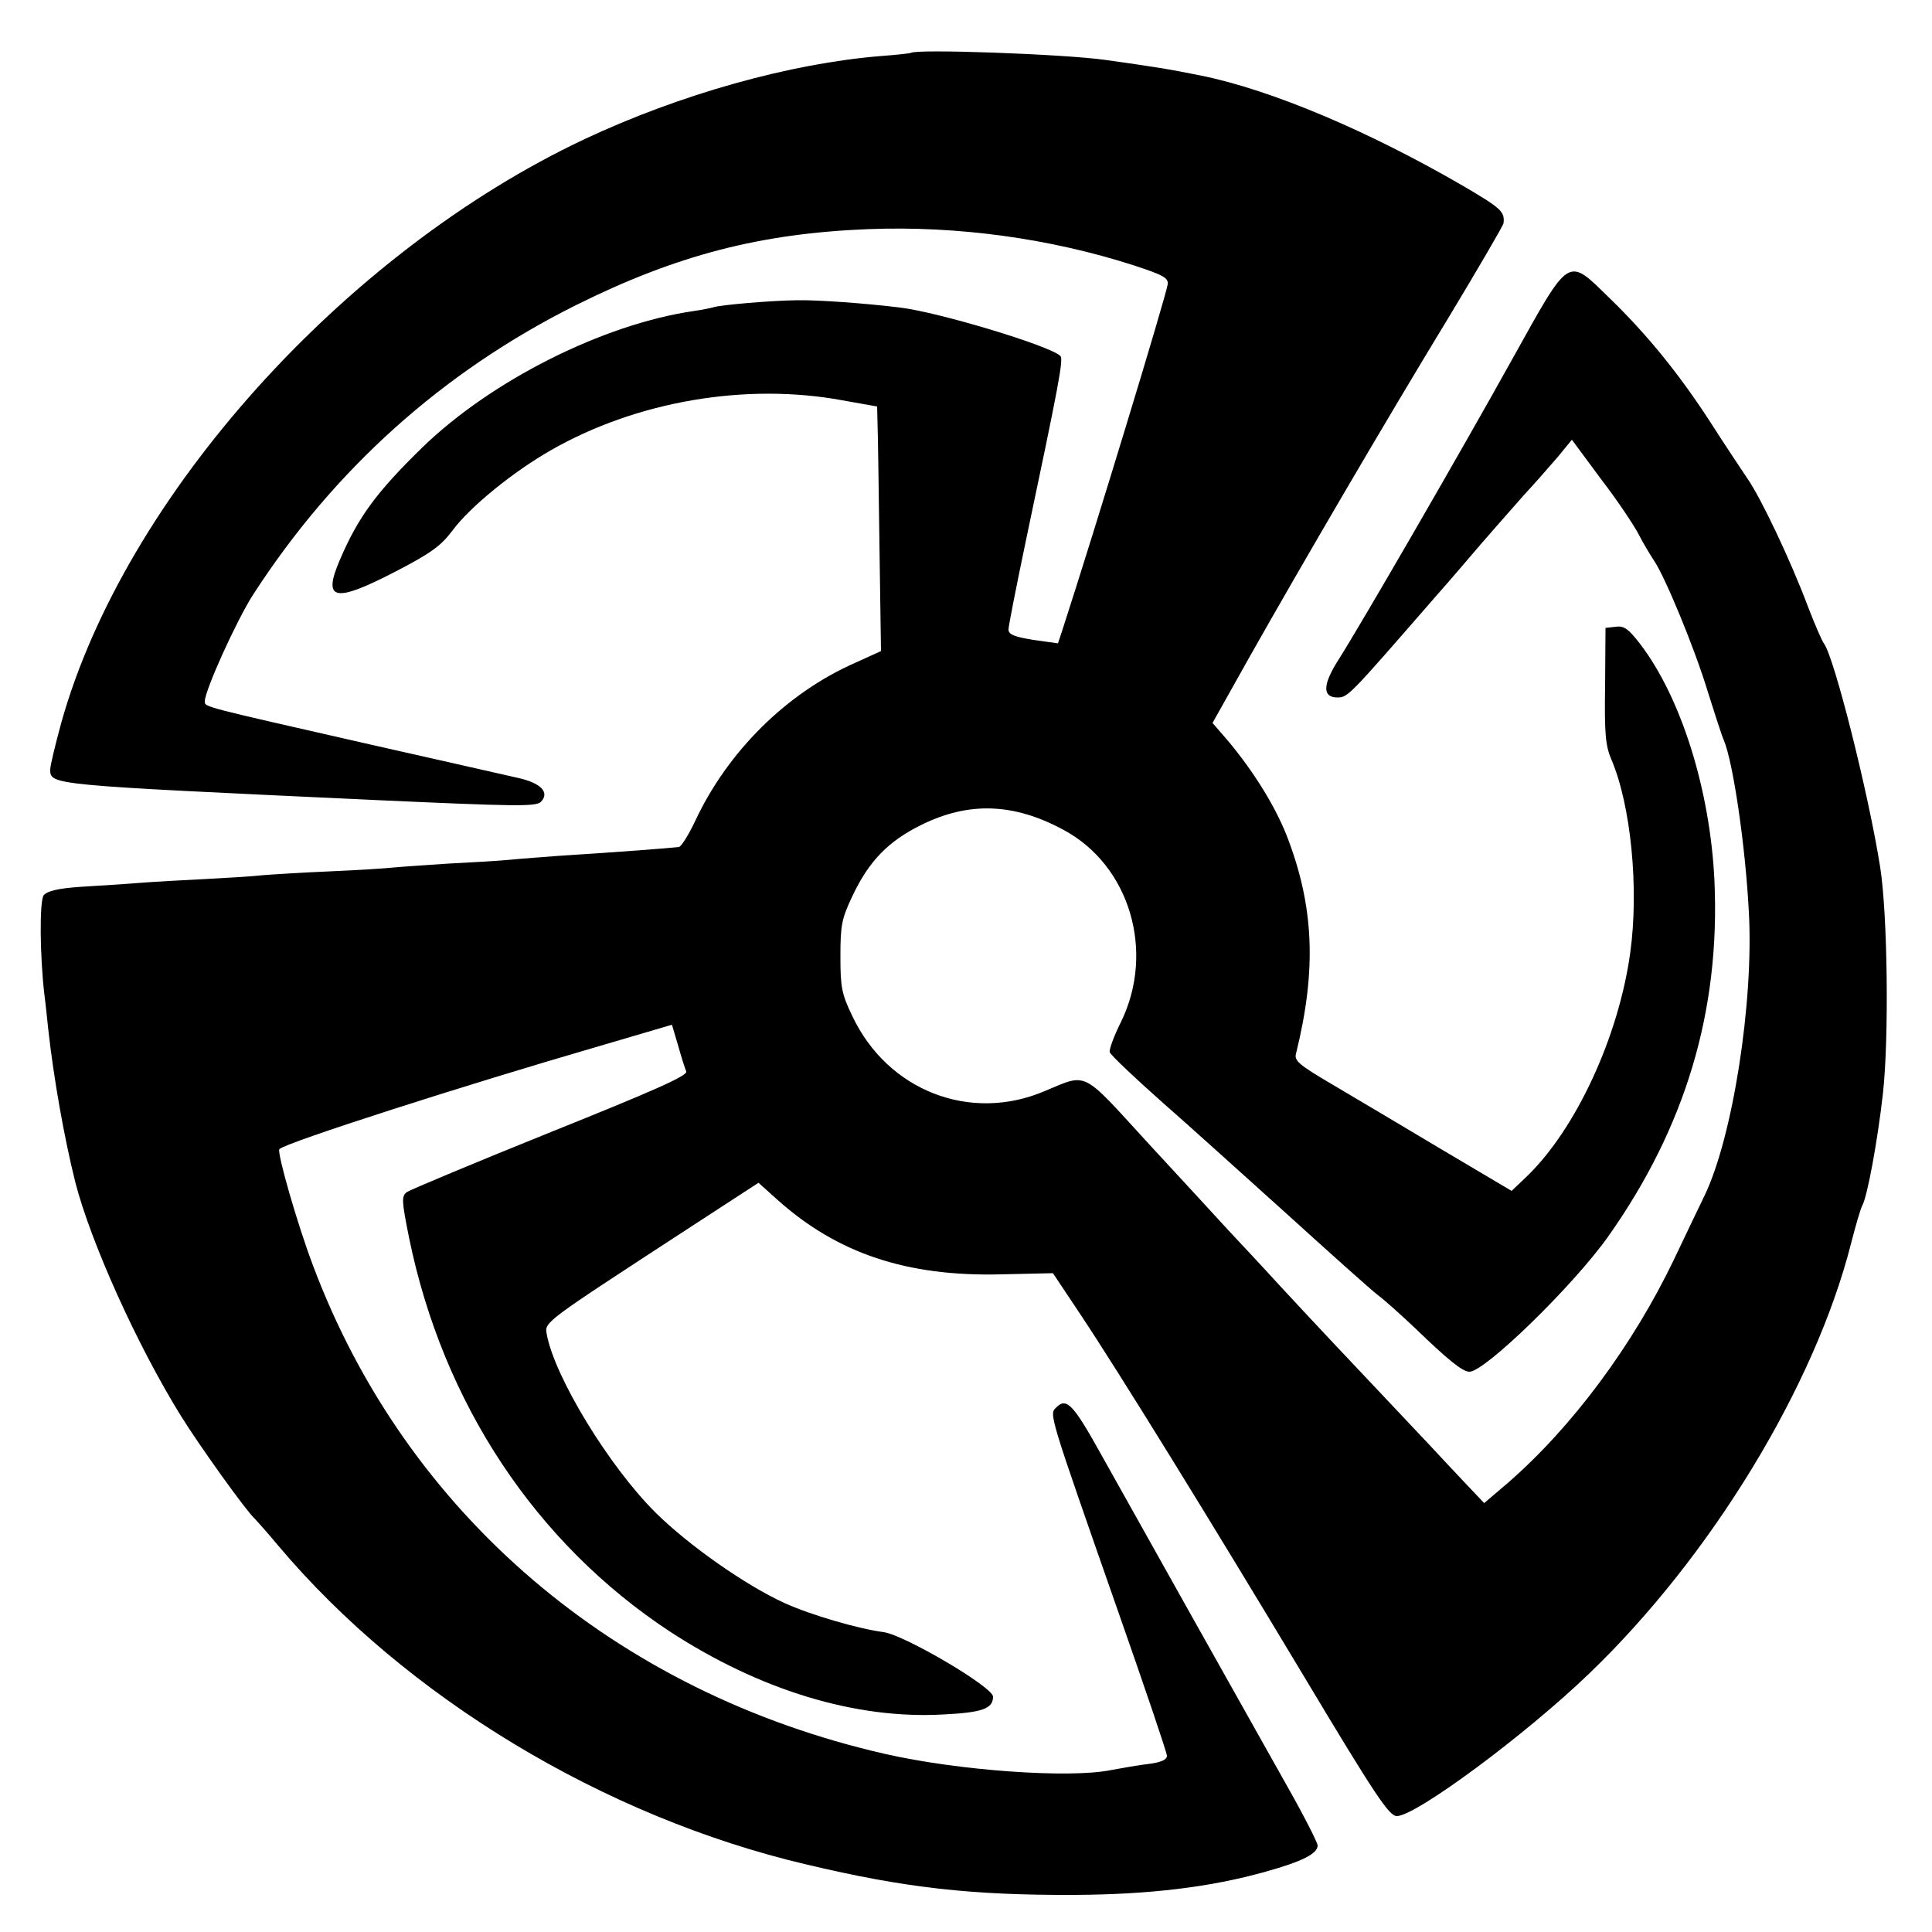 <?xml version="1.0" standalone="no"?>
<!DOCTYPE svg PUBLIC "-//W3C//DTD SVG 20010904//EN"
 "http://www.w3.org/TR/2001/REC-SVG-20010904/DTD/svg10.dtd">
<svg version="1.0" xmlns="http://www.w3.org/2000/svg"
 width="500pt" height="500pt" viewBox="0 0 500 500"
 preserveAspectRatio="xMidYMid meet">
<g transform="translate(0,500) scale(0.1,-0.1)"
fill="#000000" stroke="none">
<path d="M2357 4863 c-2 -1 -36 -5 -77 -8 -235 -19 -520 -99 -767 -215 -622
-293 -1190 -925 -1354 -1509 -16 -58 -29 -113 -29 -122 0 -41 -4 -40 830 -79
376 -17 427 -18 440 -5 23 24 0 48 -56 61 -27 6 -202 46 -389 88 -435 99 -425
96 -425 111 0 28 82 209 125 276 210 325 491 577 835 749 261 130 478 186 757
197 231 9 471 -24 688 -94 76 -25 89 -32 87 -49 -7 -39 -187 -631 -274 -899
l-10 -30 -64 9 c-49 8 -64 14 -64 27 0 9 20 110 44 225 87 413 99 475 90 483
-29 27 -315 113 -414 125 -90 11 -211 20 -268 19 -69 -1 -196 -12 -215 -18 -7
-2 -30 -7 -52 -10 -234 -34 -524 -180 -702 -353 -118 -115 -166 -180 -213
-290 -46 -106 -15 -113 140 -33 95 49 121 68 151 108 46 62 157 152 255 208
222 127 505 175 754 129 l90 -16 1 -42 c1 -22 3 -165 5 -316 l4 -275 -66 -30
c-178 -78 -331 -230 -415 -410 -17 -36 -36 -66 -42 -67 -25 -3 -155 -13 -312
-23 -38 -3 -95 -7 -125 -10 -30 -3 -102 -7 -160 -10 -58 -4 -121 -8 -140 -10
-19 -2 -93 -7 -165 -10 -71 -3 -150 -8 -175 -10 -25 -3 -92 -7 -150 -10 -58
-3 -134 -7 -170 -10 -36 -3 -103 -7 -150 -10 -60 -4 -88 -11 -97 -22 -11 -15
-10 -157 2 -258 3 -22 7 -62 10 -90 14 -126 41 -279 70 -395 40 -155 159 -420
273 -604 47 -76 171 -249 191 -266 3 -3 31 -34 61 -70 330 -392 843 -702 1366
-825 256 -61 429 -80 694 -79 195 1 353 20 495 60 97 27 135 47 135 68 0 7
-35 76 -78 152 -97 172 -398 709 -484 863 -70 126 -88 145 -114 119 -19 -19
-23 -6 162 -535 68 -194 124 -359 124 -367 0 -10 -15 -17 -47 -21 -27 -3 -70
-11 -98 -16 -109 -22 -397 -1 -585 42 -697 159 -1239 621 -1480 1264 -41 108
-94 294 -87 301 16 17 484 167 829 267 l187 55 16 -54 c8 -29 18 -60 21 -67 4
-11 -87 -51 -351 -157 -196 -79 -363 -149 -372 -155 -14 -11 -14 -21 6 -120
88 -428 328 -789 674 -1017 233 -152 481 -228 709 -215 100 5 128 15 128 46 0
25 -230 160 -283 167 -67 9 -187 44 -256 75 -101 46 -248 149 -334 234 -121
120 -262 352 -282 462 -6 32 -9 29 359 269 l189 123 49 -44 c155 -139 335
-199 578 -193 l135 3 70 -105 c100 -150 334 -529 583 -944 181 -302 217 -356
237 -356 49 0 333 210 499 370 314 302 582 742 676 1110 12 47 25 92 30 101
13 25 39 165 53 289 16 144 12 464 -7 585 -30 191 -120 548 -146 580 -4 5 -23
48 -41 95 -45 120 -122 282 -157 332 -16 24 -59 88 -94 143 -82 127 -166 230
-262 323 -111 108 -101 114 -252 -157 -131 -236 -393 -689 -451 -780 -40 -63
-41 -96 -2 -96 27 0 29 2 249 255 30 34 63 72 73 84 67 79 119 137 162 186 28
30 67 75 87 98 l36 44 77 -104 c43 -56 86 -121 97 -143 11 -22 29 -51 38 -65
28 -40 106 -228 140 -341 18 -57 36 -113 41 -124 24 -56 56 -272 65 -445 13
-234 -42 -584 -115 -735 -11 -22 -46 -96 -79 -165 -106 -221 -263 -433 -430
-578 l-61 -52 -53 56 c-29 31 -69 73 -88 94 -237 251 -290 307 -390 415 -40
44 -99 107 -130 140 -30 33 -125 136 -210 228 -173 189 -154 180 -267 133
-193 -82 -406 2 -497 194 -28 58 -31 75 -31 155 0 80 3 97 31 156 43 91 93
142 178 184 123 61 240 57 369 -13 171 -92 237 -315 148 -497 -18 -36 -31 -71
-29 -78 2 -7 62 -64 133 -127 72 -63 219 -196 329 -295 109 -99 213 -192 231
-206 19 -14 62 -53 97 -86 86 -83 123 -113 141 -113 40 0 269 223 359 350 200
283 290 584 275 920 -11 235 -86 474 -192 613 -30 39 -42 48 -63 45 l-27 -3
-1 -149 c-2 -124 1 -156 16 -191 51 -119 72 -335 49 -501 -30 -217 -140 -455
-267 -578 l-40 -38 -184 109 c-100 60 -227 135 -281 167 -85 50 -98 61 -93 79
54 218 47 383 -25 567 -31 77 -85 164 -152 244 l-39 45 97 173 c134 237 347
602 515 878 76 126 140 236 141 242 4 30 -6 39 -103 96 -246 143 -497 249
-678 286 -83 17 -128 24 -250 41 -105 15 -493 29 -503 18z"/>
</g>
</svg>
